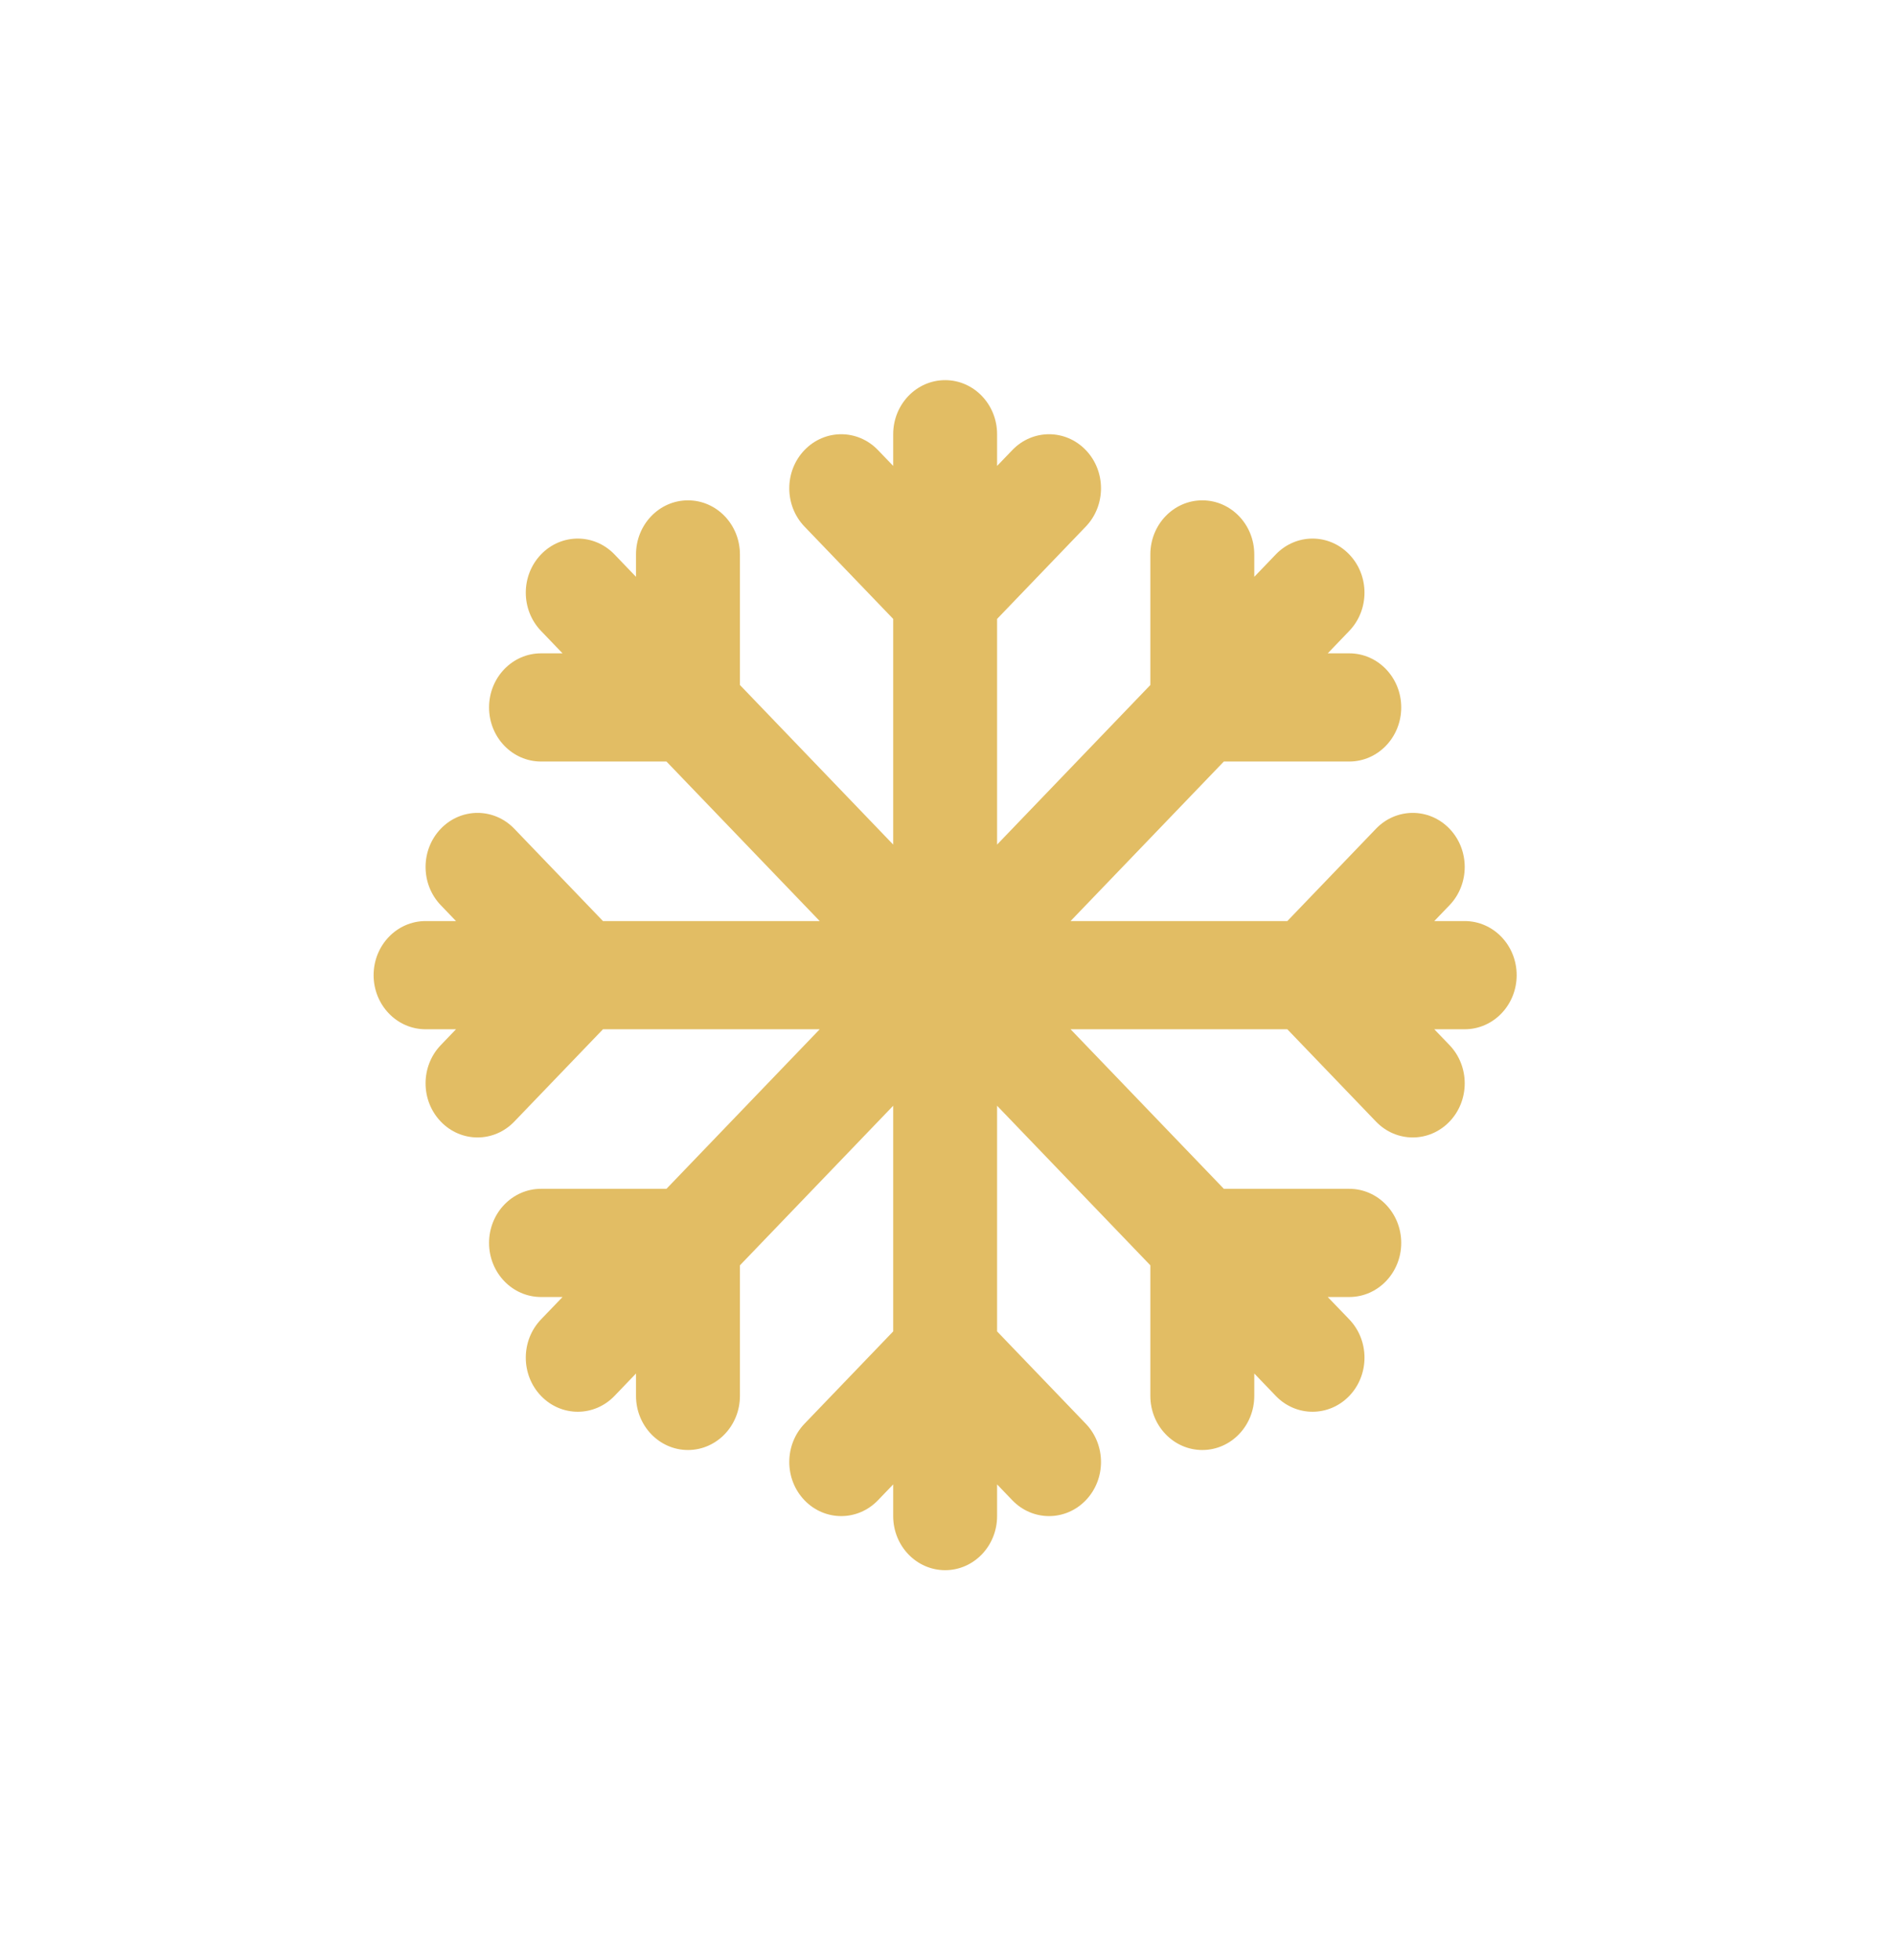 <svg width="88" height="91" viewBox="0 0 88 91" fill="none" xmlns="http://www.w3.org/2000/svg">
<g filter="url(#filter0_d_33_173)">
<path d="M41.478 20.159C41.478 18.772 42.558 17.648 43.891 17.648C45.223 17.648 46.303 18.772 46.303 20.159L46.303 21.63L47.01 20.895C47.952 19.914 49.48 19.914 50.422 20.895C51.364 21.875 51.364 23.465 50.422 24.446L46.303 28.733L46.303 39.209L53.42 31.801L53.42 25.739C53.42 24.352 54.501 23.228 55.833 23.228C57.166 23.228 58.246 24.352 58.246 25.739L58.246 26.779L59.245 25.739C60.188 24.758 61.715 24.758 62.657 25.739C63.6 26.72 63.6 28.309 62.657 29.29L61.658 30.331L62.658 30.331C63.99 30.331 65.07 31.455 65.07 32.842C65.07 34.229 63.99 35.353 62.658 35.353L56.833 35.353L49.715 42.76L59.781 42.76L63.899 38.473C64.842 37.493 66.369 37.493 67.312 38.473C68.254 39.454 68.254 41.044 67.312 42.025L66.605 42.76L68.018 42.76C69.351 42.76 70.431 43.885 70.431 45.272C70.431 46.659 69.351 47.783 68.018 47.783L66.605 47.783L67.312 48.518C68.254 49.499 68.254 51.089 67.312 52.07C66.369 53.051 64.842 53.051 63.899 52.07L59.781 47.783L49.715 47.783L56.833 55.19L62.658 55.19C63.99 55.19 65.07 56.315 65.07 57.702C65.07 59.089 63.99 60.213 62.658 60.213L61.658 60.213L62.658 61.253C63.6 62.234 63.6 63.824 62.658 64.805C61.715 65.785 60.188 65.785 59.245 64.805L58.246 63.764L58.246 64.804C58.246 66.191 57.166 67.316 55.833 67.316C54.501 67.316 53.42 66.191 53.42 64.804L53.42 58.742L46.303 51.334L46.303 61.81L50.422 66.097C51.364 67.078 51.364 68.668 50.422 69.649C49.48 70.629 47.952 70.629 47.01 69.649L46.303 68.913L46.303 70.384C46.303 71.771 45.223 72.895 43.891 72.895C42.558 72.895 41.478 71.771 41.478 70.384L41.478 68.913L40.771 69.649C39.829 70.629 38.301 70.629 37.359 69.649C36.417 68.668 36.417 67.078 37.359 66.097L41.478 61.81L41.478 51.334L34.361 58.742L34.361 64.804C34.361 66.191 33.281 67.316 31.948 67.316C30.615 67.316 29.535 66.191 29.535 64.804L29.535 63.764L28.536 64.805C27.594 65.785 26.066 65.785 25.124 64.805C24.181 63.824 24.181 62.234 25.124 61.253L26.123 60.213L25.124 60.213C23.791 60.213 22.711 59.089 22.711 57.702C22.711 56.315 23.791 55.19 25.124 55.19L30.949 55.19L38.066 47.783L28.001 47.783L23.882 52.07C22.939 53.051 21.412 53.051 20.47 52.07C19.527 51.089 19.527 49.499 20.47 48.518L21.176 47.783L19.763 47.783C18.43 47.783 17.35 46.659 17.35 45.272C17.35 43.885 18.43 42.76 19.763 42.76L21.176 42.76L20.47 42.025C19.527 41.044 19.527 39.454 20.47 38.473C21.412 37.493 22.939 37.493 23.882 38.473L28.001 42.76L38.066 42.76L30.949 35.353L25.124 35.353C23.791 35.353 22.711 34.229 22.711 32.842C22.711 31.455 23.791 30.331 25.124 30.331L26.123 30.331L25.124 29.29C24.181 28.309 24.181 26.72 25.124 25.739C26.066 24.758 27.594 24.758 28.536 25.739L29.535 26.779L29.535 25.739C29.535 24.352 30.615 23.228 31.948 23.228C33.281 23.228 34.361 24.352 34.361 25.739L34.361 31.801L41.478 39.209L41.478 28.733L37.359 24.446C36.417 23.465 36.417 21.875 37.359 20.895C38.301 19.914 39.829 19.914 40.771 20.895L41.478 21.63L41.478 20.159Z" fill="#E2BD64"/>
</g>
<defs>
<filter id="filter0_d_33_173" x="-2.363" y="-2.163" width="92.506" height="94.87" filterUnits="userSpaceOnUse" color-interpolation-filters="sRGB">
<feFlood flood-opacity="0" result="BackgroundImageFix"/>
<feColorMatrix in="SourceAlpha" type="matrix" values="0 0 0 0 0 0 0 0 0 0 0 0 0 0 0 0 0 0 127 0" result="hardAlpha"/>
<feOffset/>
<feGaussianBlur stdDeviation="8.65"/>
<feComposite in2="hardAlpha" operator="out"/>
<feColorMatrix type="matrix" values="0 0 0 0 0.886 0 0 0 0 0.741 0 0 0 0 0.392 0 0 0 0.34 0"/>
<feBlend mode="normal" in2="BackgroundImageFix" result="effect1_dropShadow_33_173"/>
<feBlend mode="normal" in="SourceGraphic" in2="effect1_dropShadow_33_173" result="shape"/>
</filter>
</defs>
</svg>

